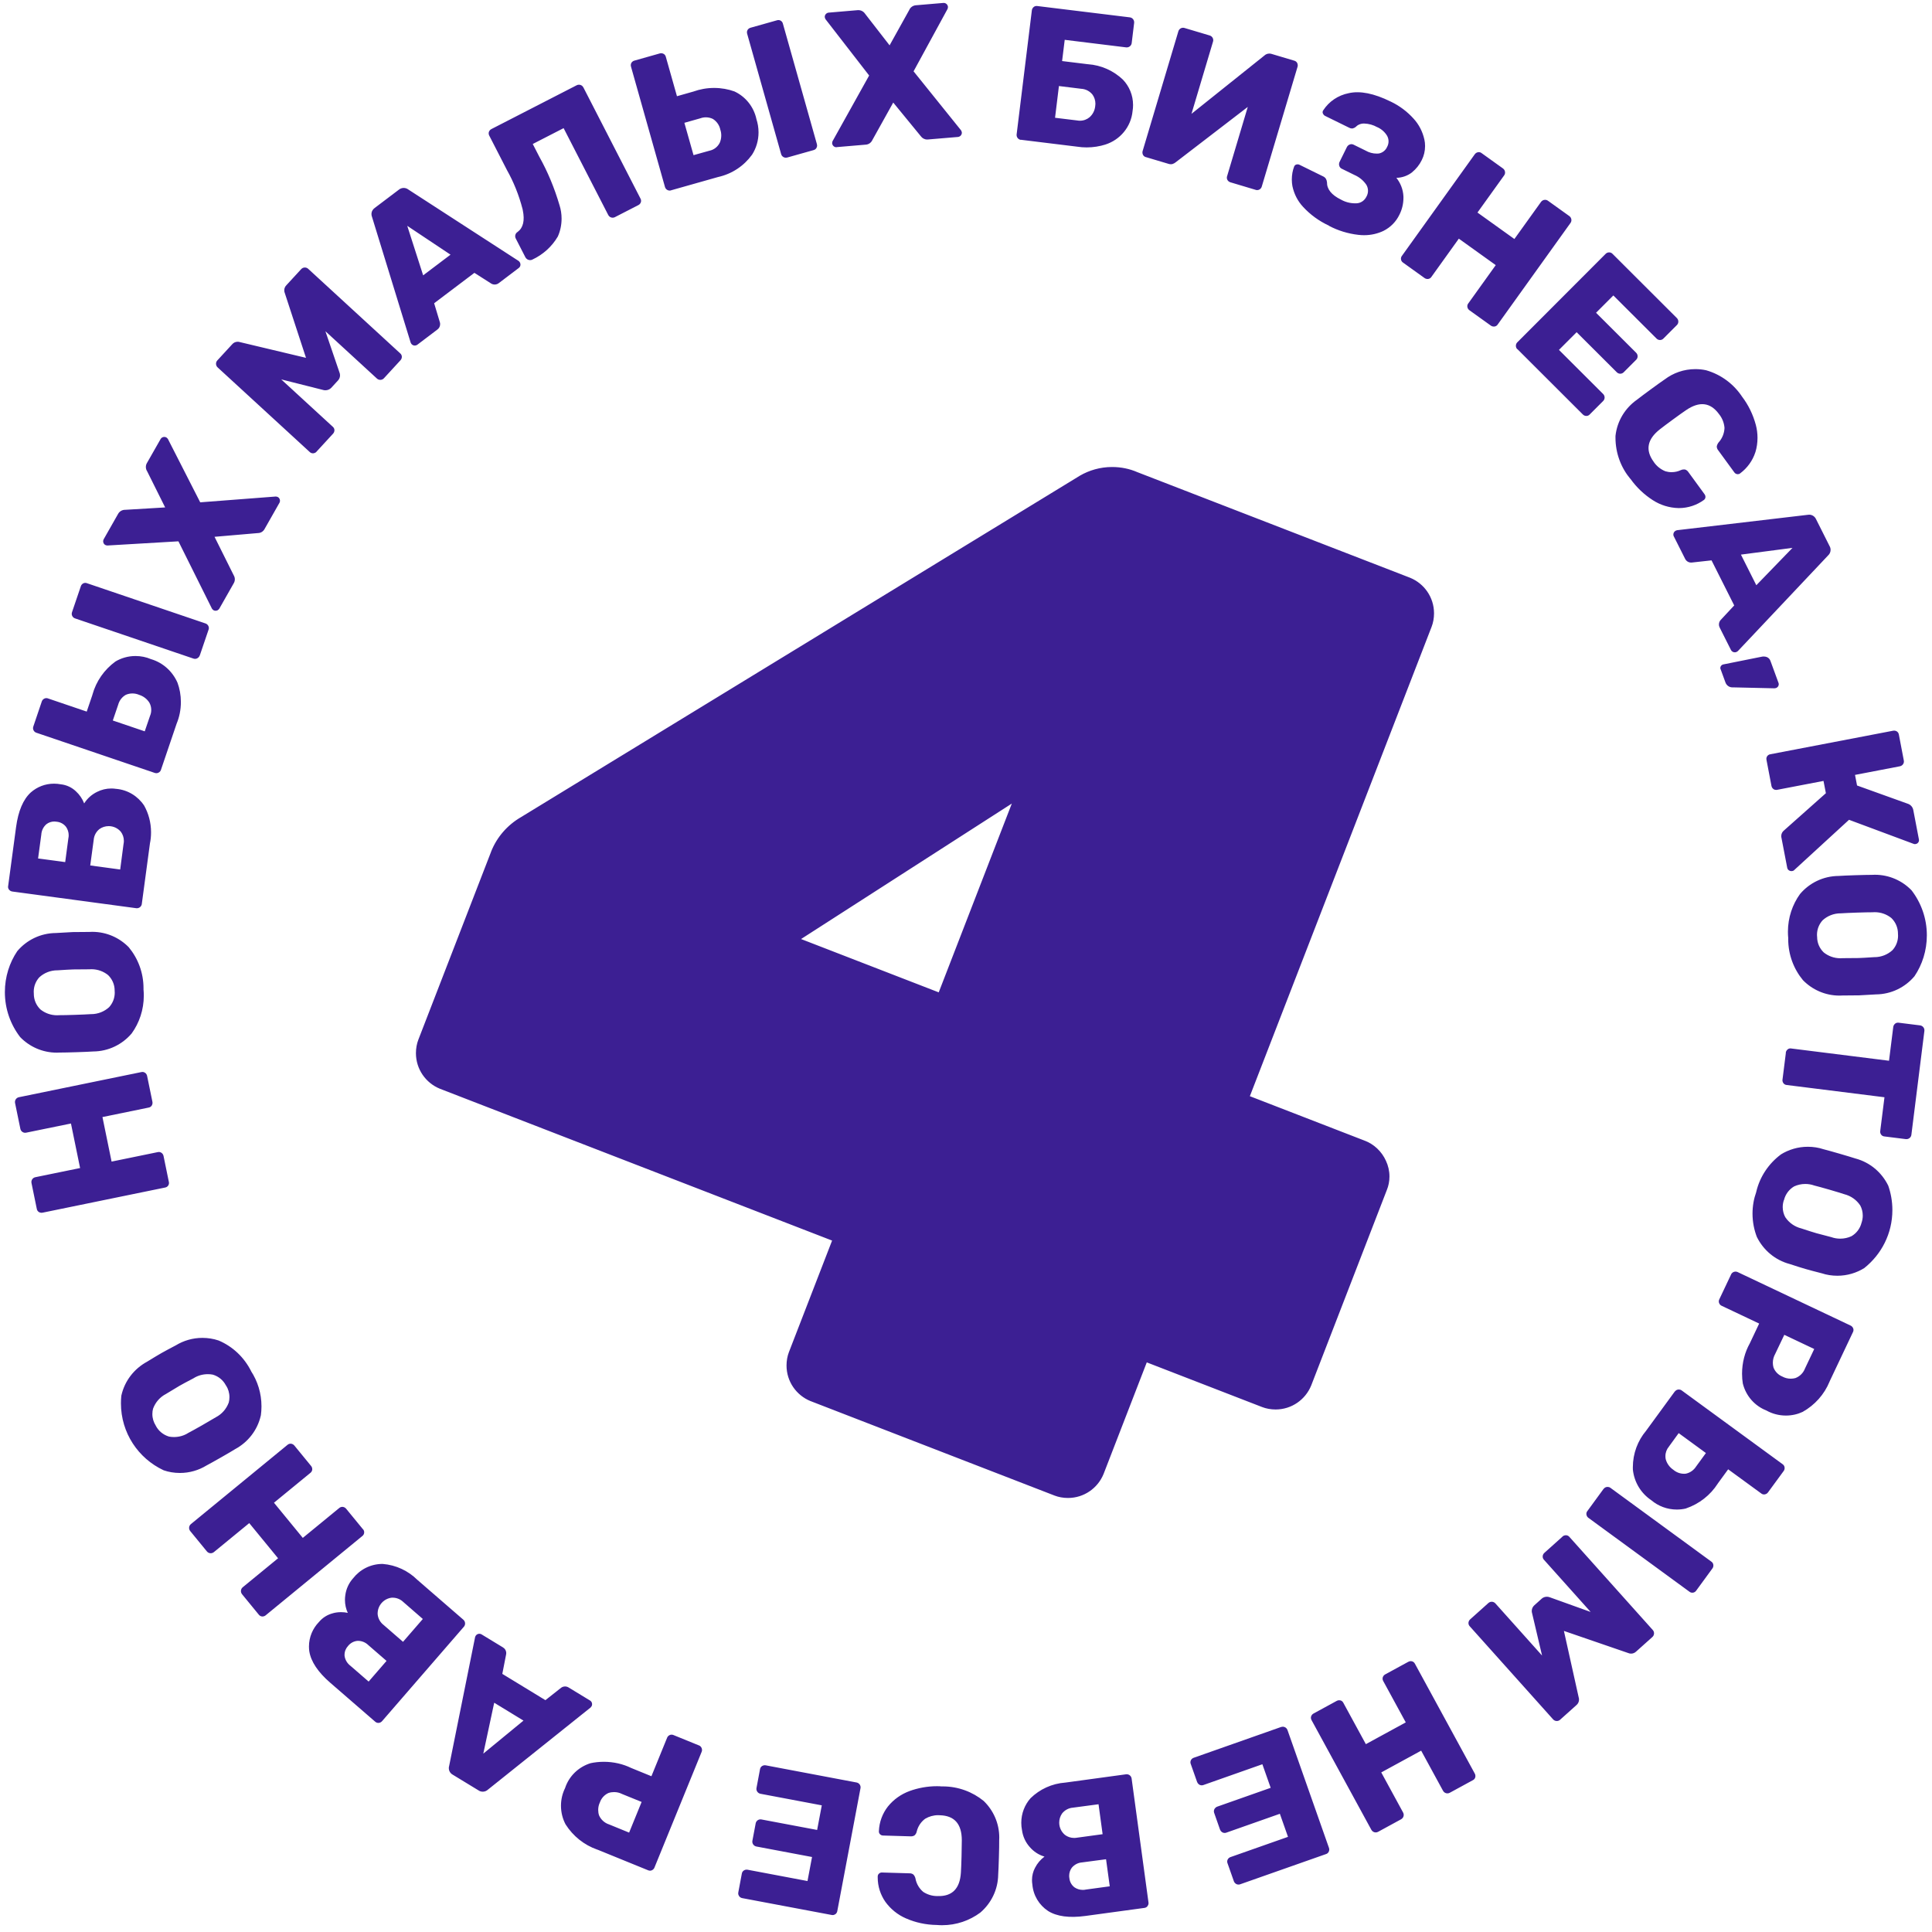 <svg version="1.1" xmlns="http://www.w3.org/2000/svg" fill="#3c1f93" viewBox="0 0 1024 1024">
<path d="M89.495 626.428l-2.806-13.696c-0.128-0.705-0.518-1.293-1.076-1.707l-0.005-0.003c-0.385-0.271-0.878-0.447-1.397-0.447-0.196 0-0.388 0.015-0.574 0.067l0.011-0.002-24.506 5.028-4.84-23.608 24.506-5.026c0.701-0.125 1.282-0.527 1.645-1.099l0.004-0.007c0.249-0.39 0.388-0.88 0.388-1.392 0-0.207-0.016-0.432-0.070-0.629l0.002 0.012-2.794-13.61c-0.128-0.705-0.518-1.293-1.076-1.707l-0.005-0.003c-0.385-0.271-0.878-0.447-1.397-0.447-0.196 0-0.388 0.015-0.574 0.067l0.011-0.002-64.893 13.318c-1.217 0.243-2.119 1.288-2.119 2.56 0 0.197 0.014 0.39 0.065 0.579l-0.002-0.011 2.794 13.608c0.244 1.217 1.289 2.119 2.562 2.119 0.196 0 0.389-0.014 0.577-0.064l-0.011 0.002 23.695-4.853 4.84 23.606-23.695 4.855c-1.217 0.243-2.119 1.288-2.119 2.56 0 0.197 0.014 0.39 0.065 0.579l-0.002-0.011 2.808 13.696c0.124 0.701 0.526 1.282 1.099 1.645l0.007 0.004c0.39 0.249 0.88 0.388 1.392 0.388 0.207 0 0.432-0.016 0.63-0.070l-0.012 0.002 64.891-13.31c1.165-0.193 2.053-1.205 2.053-2.419 0-0.204-0.017-0.427-0.072-0.621l0.002 0.011zM76.063 524.66c0.004-0.252 0.007-0.554 0.007-0.835 0-8.28-2.937-15.867-7.836-21.787l0.052 0.060c-4.913-5.050-11.787-8.205-19.405-8.205-0.567 0-1.131 0.011-1.669 0.056l0.072-0.002q-5.724-0.012-8.781 0.074-2.949 0.108-8.864 0.499c-8.204 0.058-15.527 3.756-20.439 9.557l-0.044 0.048c-4.127 6.106-6.571 13.625-6.571 21.717 0 8.984 3.039 17.262 8.131 23.875l-0.066-0.081c4.914 5.111 11.833 8.293 19.479 8.293 0.561 0 1.097-0.011 1.652-0.055l-0.071 0.002q2.949 0 8.87-0.188t8.775-0.386c8.166-0.052 15.479-3.738 20.385-9.501l0.044-0.048c4.019-5.552 6.434-12.525 6.434-20.041 0-1.077-0.054-2.148-0.139-3.186l0.006 0.132zM60.768 525.162c0.016 0.299 0.049 0.627 0.049 0.957 0 2.981-1.136 5.678-2.988 7.717l0.005-0.006c-2.5 2.289-5.861 3.69-9.546 3.69-0.067 0-0.133 0-0.199-0.001h0.007q-2.944 0.196-8.466 0.378-5.408 0.182-8.272 0.175c-0.325 0.017-0.709 0.050-1.094 0.050-3.362 0-6.435-1.158-8.861-3.114l0.018 0.014c-2.159-2.094-3.497-5.019-3.497-8.259 0-0.072 0-0.144 0.001-0.239v0.007c-0.015-0.266-0.046-0.583-0.046-0.902 0-2.947 1.136-5.656 2.987-7.66l-0.005 0.005c2.502-2.289 5.864-3.69 9.55-3.69 0.065 0 0.13 0 0.195 0.001h-0.006q5.717-0.386 8.264-0.462t8.474-0.068c0.324-0.017 0.706-0.050 1.090-0.050 3.363 0 6.438 1.157 8.865 3.113l-0.018-0.014c2.157 2.082 3.494 4.972 3.494 8.2 0 0.062 0 0.123-0.001 0.185v-0.006zM75.151 479.162l4.327-32.165c0.376-1.765 0.581-3.765 0.581-5.844 0-5.214-1.349-10.111-3.742-14.34l0.072 0.141c-3.309-4.976-8.711-8.347-14.905-8.855l-0.068-0.003c-0.719-0.118-1.579-0.183-2.425-0.183-2.692 0-5.241 0.64-7.511 1.783l0.108-0.051c-2.912 1.39-5.273 3.497-6.926 6.105l-0.048 0.066c-1-2.539-2.485-4.668-4.382-6.412l-0.009-0.008c-2.121-2.018-4.907-3.361-7.976-3.7l-0.064-0.004c-1.073-0.208-2.294-0.333-3.557-0.333-4.71 0-8.998 1.738-12.29 4.637l0.013-0.011q-6.099 5.556-7.832 18.409l-4.203 31.261c-0.014 0.123-0.044 0.257-0.044 0.393 0 0.578 0.201 1.102 0.558 1.528l-0.002-0.003c0.437 0.521 1.066 0.886 1.771 0.959l0.008 0.001 65.654 8.837c0.081 0.007 0.195 0.011 0.309 0.011 1.29 0 2.37-0.951 2.591-2.183l0.001-0.010zM34.558 456.927l-14.375-1.919 1.706-12.656c0.135-2.227 1.164-4.191 2.742-5.541l0.007-0.005c1.148-0.875 2.604-1.392 4.184-1.392 0.432 0 0.835 0.047 1.254 0.117l-0.050-0.004c2.035 0.193 3.806 1.212 4.973 2.722l0.007 0.010c0.883 1.259 1.402 2.804 1.402 4.474 0 0.559-0.059 1.087-0.174 1.602l0.006-0.056zM63.704 460.855l-15.873-2.146 1.83-13.558c0.192-2.351 1.347-4.394 3.069-5.748l0.011-0.008c1.348-0.959 3.048-1.534 4.856-1.534 2.598 0 4.907 1.157 6.451 2.995l0.007 0.008c1.008 1.336 1.6 3.011 1.6 4.845 0 0.56-0.058 1.090-0.172 1.607l0.006-0.056zM85.288 408.088l8.338-24.562c1.418-3.38 2.247-7.318 2.247-11.45 0-3.64-0.644-7.137-1.838-10.377l0.066 0.203c-2.655-6.097-7.767-10.685-14.064-12.546l-0.146-0.049c-2.371-1.019-5.152-1.604-8.068-1.604-3.937 0-7.597 1.082-10.755 2.975l0.108-0.057c-5.874 4.284-10.201 10.399-12.164 17.51l-0.057 0.236-2.988 8.792-20.581-6.993c-0.253-0.109-0.554-0.145-0.841-0.145-0.427 0-0.815 0.114-1.148 0.302l0.008-0.004c-0.619 0.329-1.073 0.886-1.276 1.537l-0.003 0.012-4.477 13.242c-0.081 0.251-0.137 0.527-0.137 0.834 0 0.39 0.081 0.767 0.252 1.095l-0.004-0.010c0.299 0.633 0.824 1.099 1.472 1.322l0.011 0.003 62.842 21.326c0.24 0.071 0.503 0.121 0.771 0.121 1.132 0 2.090-0.705 2.466-1.708l0.004-0.012zM105.857 347.508l4.7-13.82c0.108-0.252 0.144-0.529 0.144-0.839 0-0.428-0.114-0.818-0.303-1.152l0.004 0.008c-0.313-0.582-0.825-1.027-1.451-1.255l-0.012-0.003-62.842-21.328c-0.259-0.113-0.568-0.174-0.886-0.174-1.1 0-2.045 0.747-2.353 1.739l-0.003 0.011-4.698 13.822c-0.080 0.251-0.136 0.527-0.136 0.833 0 0.39 0.080 0.767 0.252 1.095l-0.004-0.010c0.299 0.633 0.825 1.097 1.472 1.32l0.011 0.003 62.842 21.328c0.241 0.071 0.504 0.122 0.773 0.122 1.132 0 2.088-0.706 2.439-1.709l0.004-0.012zM76.715 387.619l-16.923-5.738 2.86-8.408c0.625-2.278 2.097-4.127 4.060-5.218l0.050-0.014c1.013-0.441 2.179-0.696 3.428-0.696s2.415 0.255 3.488 0.71l-0.059-0.014c2.363 0.7 4.318 2.211 5.555 4.19l0.015 0.049c0.625 1.091 0.973 2.41 0.973 3.808 0 1.074-0.206 2.093-0.591 3.008l0.012-0.056zM116.196 322.676l7.71-13.572c0.338-0.584 0.563-1.29 0.563-2.051s-0.201-1.467-0.57-2.086l0.007 0.012-10.199-20.459 22.971-1.979c1.517-0.009 2.816-0.841 3.511-2.087l0.007-0.013 7.964-14.018c0.141-0.303 0.243-0.64 0.243-1.013 0-0.809-0.4-1.51-1.027-1.908l-0.006-0.003c-0.363-0.196-0.767-0.321-1.212-0.332h-0.003l-40.034 3.076-17.111-33.549c-0.242-0.368-0.529-0.647-0.898-0.875l-0.008-0.004c-0.303-0.141-0.64-0.243-1.013-0.243-0.809 0-1.511 0.4-1.909 1.027l-0.003 0.006-7.378 12.946c-0.309 0.567-0.492 1.226-0.492 1.957 0 0.838 0.252 1.638 0.688 2.288l-0.006-0.010 9.547 19.16-21.141 1.263c-0.044-0.001-0.070-0.001-0.118-0.001-1.541 0-2.913 0.829-3.639 2.082l-0.007 0.012-7.713 13.572c-0.141 0.303-0.243 0.64-0.243 1.013 0 0.809 0.4 1.511 1.027 1.909l0.006 0.003c0.338 0.196 0.767 0.32 1.212 0.33h0.003l37.643-2.216 17.765 35.676c0.242 0.368 0.529 0.647 0.898 0.875l0.008 0.004c0.303 0.141 0.64 0.243 1.012 0.243 0.809 0 1.511-0.401 1.908-1.029l0.003-0.006zM167.822 239.321l8.68-9.435c0.459-0.49 0.757-1.138 0.757-1.852 0-0.004 0-0.008 0-0.011v0.001c-0.003-0.714-0.324-1.357-0.832-1.797l-0.002-0.002-27.37-25.139 22.277 5.618c0.337 0.11 0.752 0.147 1.153 0.147 1.155 0 2.219-0.453 2.991-1.204l-0.001 0.001 3.739-4.067c0.629-0.702 1.011-1.641 1.011-2.66 0-0.569-0.121-1.097-0.326-1.593l0.006 0.016-7.436-21.792 27.372 25.141c0.453 0.395 1.069 0.643 1.721 0.643 0.748 0 1.405-0.311 1.893-0.81v-0.001l8.775-9.549c0.458-0.49 0.755-1.137 0.755-1.85 0-0.005 0-0.011 0-0.016v0.001c-0.003-0.714-0.324-1.356-0.832-1.795l-0.002-0.002-48.784-44.817c-0.46-0.445-1.095-0.711-1.793-0.711-0.771 0-1.468 0.33-1.958 0.879l-0.001 0.002-7.813 8.486c-0.703 0.696-1.143 1.657-1.143 2.728 0 0.554 0.118 1.068 0.318 1.528l-0.006-0.016 11.216 34.267-35.028-8.338c-0.367-0.124-0.768-0.192-1.203-0.192-1.166 0-2.232 0.525-2.933 1.383l-0.003 0.004-7.814 8.486c-0.444 0.46-0.709 1.094-0.709 1.792 0 0.771 0.33 1.469 0.879 1.96l0.002 0.001 48.787 44.815c0.437 0.432 1.023 0.692 1.671 0.692 0.066 0 0.131-0.002 0.196-0.005h-0.005c0.715-0.060 1.35-0.391 1.795-0.9l0.002-0.002zM221.164 182.739l10.576-8.008c0.944-0.644 1.539-1.718 1.539-2.928 0-0.333-0.054-0.681-0.134-0.973l0.004 0.016-3.043-10.118 21.334-16.118 8.905 5.678c0.521 0.326 1.16 0.52 1.851 0.52 0.876 0 1.659-0.315 2.281-0.83l-0.003 0.003 10.576-8.018c0.498-0.43 0.811-1.033 0.811-1.729 0-0.462-0.138-0.904-0.387-1.274l0.003 0.005c-0.186-0.257-0.39-0.491-0.635-0.681l-0.004-0.003-58.408-37.826c-0.681-0.522-1.528-0.841-2.468-0.841-0.975 0-1.897 0.367-2.595 0.954l0.004-0.003-12.716 9.617c-1.075 0.717-1.771 1.927-1.771 3.31 0 0.529 0.115 1.066 0.308 1.527l-0.006-0.017 20.459 66.541c0.125 0.309 0.272 0.569 0.465 0.81l-0.003-0.003c0.43 0.498 1.034 0.811 1.73 0.811 0.463 0 0.904-0.138 1.275-0.387l-0.005 0.003zM215.851 119.698l22.935 15.287-14.505 10.954zM325.876 115.113l12.431-6.382c0.631-0.311 1.1-0.833 1.343-1.476l0.004-0.012c0.081-0.247 0.138-0.519 0.138-0.821 0-0.435-0.118-0.83-0.313-1.166l0.004 0.008-30.266-58.913c-0.44-0.877-1.328-1.459-2.349-1.459-0.449 0-0.88 0.119-1.255 0.316l0.009-0.004-45.131 23.185c-0.631 0.311-1.099 0.832-1.343 1.474l-0.004 0.012c-0.081 0.247-0.137 0.518-0.137 0.82 0 0.435 0.118 0.83 0.312 1.191l-0.004-0.008 9.423 18.339c3.438 6.098 6.302 13.131 8.222 20.567l0.133 0.624q1.675 8.206-2.692 11.478c-0.819 0.456-1.349 1.328-1.349 2.303 0 0.445 0.116 0.874 0.309 1.224l-0.004-0.009 5.173 10.071c0.5 0.835 1.396 1.397 2.422 1.397 0.427 0 0.817-0.081 1.159-0.254l-0.011 0.005c5.749-2.671 10.398-6.922 13.504-12.171l0.072-0.136c1.258-2.789 1.976-6.038 1.976-9.44 0-2.476-0.381-4.849-1.085-7.085l0.052 0.176c-2.81-9.564-6.318-17.874-10.641-25.651l0.323 0.638-3.929-7.632 16.356-8.4 23.697 46.112c0.449 0.822 1.319 1.355 2.293 1.355 0.426 0 0.814-0.108 1.152-0.264l-0.010 0.004zM355.563 100.903l24.956-7.059c7.495-1.658 13.767-5.918 18.019-11.765l0.061-0.078c2.162-3.365 3.442-7.457 3.442-11.856 0-2.492-0.426-4.9-1.165-7.136l0.052 0.146c-1.412-6.559-5.745-11.892-11.54-14.633l-0.127-0.058c-3.198-1.165-6.896-1.852-10.765-1.852s-7.567 0.687-11 1.921l0.235-0.068-8.93 2.532-5.916-20.932c-0.179-0.691-0.627-1.254-1.217-1.545l-0.008-0.004c-0.364-0.187-0.77-0.303-1.216-0.303-0.273 0-0.563 0.051-0.819 0.126l0.012-0.003-13.455 3.807c-0.648 0.188-1.196 0.617-1.523 1.156l-0.004 0.008c-0.209 0.366-0.338 0.78-0.338 1.26 0 0.258 0.049 0.509 0.12 0.751l-0.003-0.011 18.029 63.857c0.332 1.078 1.332 1.844 2.492 1.844 0.24 0 0.452-0.019 0.681-0.078l-0.012 0.003zM417.171 83.514l14.057-3.959c0.69-0.18 1.254-0.63 1.543-1.219l0.004-0.009c0.192-0.337 0.311-0.764 0.311-1.207 0-0.256-0.047-0.505-0.116-0.746l0.003 0.011-18.027-63.857c-0.26-1.087-1.222-1.895-2.372-1.895-0.267 0-0.528 0.052-0.777 0.128l0.011-0.003-14.057 3.959c-0.648 0.186-1.197 0.617-1.523 1.156l-0.004 0.008c-0.209 0.366-0.338 0.78-0.338 1.259 0 0.257 0.049 0.509 0.12 0.75l-0.003-0.011 18.029 63.857c0.331 1.079 1.332 1.846 2.493 1.846 0.24 0 0.452-0.019 0.681-0.078l-0.012 0.003zM367.586 82.235l-4.853-17.14 8.542-2.416c0.839-0.313 1.831-0.496 2.849-0.496 1.39 0 2.685 0.327 3.836 0.909l-0.054-0.014c1.968 1.271 3.374 3.253 3.871 5.59l0.006 0.060c0.315 0.908 0.499 1.973 0.499 3.066 0 1.41-0.306 2.752-0.834 3.965l0.016-0.063c-1.069 2.103-2.988 3.637-5.292 4.151l-0.056 0.006zM443.367 77.984l15.555-1.321c1.511-0.118 2.755-1.023 3.375-2.303l0.007-0.016 11.13-19.991 14.602 17.825c0.752 1.071 1.969 1.764 3.358 1.764 0.132 0 0.264-0.004 0.394-0.012l-0.011 0.001 16.063-1.349c1.102-0.175 1.963-1.102 1.963-2.248 0-0.012 0-0.048 0-0.060v0.002c-0.051-0.447-0.19-0.845-0.426-1.208l0.004 0.007-25.166-31.269 18.013-33.062c0.131-0.312 0.203-0.655 0.203-1.034 0-0.069-0.002-0.138-0.005-0.206v0.006c-0.173-1.101-1.1-1.963-2.245-1.963-0.014 0-0.050 0-0.064 0.001h0.002l-14.845 1.259c-1.528 0.184-2.794 1.158-3.367 2.502l-0.007 0.017-10.397 18.708-12.988-16.735c-0.767-1.162-2.085-1.925-3.562-1.925-0.111 0-0.197 0.002-0.307 0.007h0.009l-15.553 1.321c-1.102 0.175-1.963 1.102-1.963 2.248 0 0.012 0 0.048 0 0.060v-0.002c0.051 0.447 0.19 0.845 0.426 1.208l-0.004-0.007 23.107 29.81-19.405 34.826c-0.131 0.311-0.203 0.654-0.203 1.032 0 0.069 0.002 0.137 0.005 0.205v-0.006c0.173 1.101 1.1 1.963 2.245 1.963 0.014 0 0.050 0 0.064-0.001h-0.002zM541.022 74.072l30.102 3.691c1.458 0.238 3.127 0.367 4.838 0.367 3.5 0 6.873-0.557 10.043-1.548l-0.241 0.064c7.903-2.482 13.694-9.369 14.517-17.716l0.004-0.078c0.177-0.961 0.262-2.085 0.262-3.2 0-5.226-2.055-9.983-5.42-13.48l0.004 0.004c-4.898-4.644-11.384-7.649-18.543-8.145l-0.082-0.003-13.572-1.663 1.387-11.255 32.528 3.997c0.115 0.010 0.24 0.016 0.367 0.016 1.343 0 2.465-1.018 2.604-2.312l0.001-0.008 1.293-10.636c0.010-0.114 0.015-0.238 0.015-0.363 0-1.343-1.017-2.466-2.312-2.606l-0.008-0.001-49.044-6.004c-0.118-0.012-0.248-0.019-0.379-0.019-0.584 0-1.137 0.206-1.542 0.57l0.002-0.002c-0.517 0.441-0.878 1.073-0.945 1.78l-0.001 0.007-8.072 65.763c-0.005 0.072-0.008 0.175-0.008 0.255 0 1.32 0.96 2.404 2.223 2.595l0.009 0.001zM559.198 62.419l2.053-16.816 11.856 1.459c2.416 0.138 4.526 1.322 5.928 3.070l0.008 0.011c0.968 1.343 1.548 3.041 1.548 4.849 0 0.452-0.046 0.898-0.114 1.337l0.004-0.054c-0.236 2.349-1.332 4.395-2.98 5.852l-0.006 0.005c-1.356 1.147-3.137 1.846-5.090 1.846-0.499 0-0.968-0.052-1.451-0.13l0.054 0.005zM607.282 83.252l12.031 3.582c0.377 0.135 0.813 0.209 1.262 0.209 0.318 0 0.631-0.049 0.911-0.12l-0.016 0.004c0.656-0.207 1.255-0.555 1.731-0.963l-0.004 0.004 38.148-29.297-10.972 36.762c-0.073 0.237-0.125 0.496-0.125 0.762 0 0.448 0.125 0.879 0.331 1.224l-0.004-0.007c0.364 0.587 0.907 1.029 1.587 1.217l0.012 0.003 13.389 4.005c0.237 0.073 0.497 0.125 0.763 0.125 0.448 0 0.878-0.125 1.223-0.331l-0.007 0.004c0.573-0.325 1.007-0.847 1.198-1.48l0.003-0.012 18.962-63.481c0.077-0.251 0.13-0.525 0.13-0.83 0-0.437-0.111-0.835-0.273-1.204l0.004 0.010c-0.313-0.624-0.872-1.077-1.526-1.26l-0.011-0.002-12.031-3.584c-0.37-0.125-0.775-0.193-1.213-0.193-1.028 0-1.974 0.396-2.671 1.069l0.001-0.001-38.606 30.873 11.41-38.252c0.072-0.242 0.124-0.507 0.124-0.779 0-1.198-0.808-2.184-1.894-2.501l-0.012-0.003-13.304-3.963c-0.242-0.072-0.507-0.124-0.779-0.124-1.198 0-2.184 0.808-2.501 1.894l-0.003 0.012-18.914 63.372c-0.077 0.25-0.131 0.525-0.131 0.83 0 0.436 0.112 0.834 0.274 1.202l-0.004-0.010c0.313 0.625 0.872 1.078 1.526 1.262l0.011 0.002zM704.447 119.725c4.592 2.43 9.95 4.134 15.651 4.769l0.199 0.012c0.826 0.11 1.782 0.147 2.746 0.147 3.712 0 7.251-0.839 10.387-2.356l-0.138 0.063c3.712-1.866 6.642-4.856 8.41-8.527l0.054-0.117c1.328-2.608 2.099-5.677 2.099-8.93 0-0.256-0.003-0.512-0.009-0.766l0.001 0.046c-0.196-3.752-1.586-7.138-3.773-9.854l0.016 0.044c3.138-0.060 6.038-1.143 8.342-2.929l-0.044 0.015c2.177-1.775 3.948-3.961 5.173-6.481l0.055-0.118c1.075-2.148 1.705-4.656 1.705-7.326 0-1.202-0.127-2.363-0.372-3.496l0.012 0.116c-0.943-4.326-2.931-8.085-5.714-11.131l0.011 0.012c-3.384-3.764-7.464-6.829-12.049-9.029l-0.24-0.109q-13.106-6.439-22.112-4.399c-5.722 1.128-10.501 4.458-13.498 9.058l-0.054 0.074c-0.184 0.259-0.299 0.58-0.299 0.94 0 0.258 0.061 0.506 0.175 0.715l-0.003-0.006c0.239 0.568 0.645 1.016 1.166 1.275l0.009 0.004 12.733 6.256c0.444 0.256 0.967 0.398 1.536 0.398 0.067 0 0.135-0.001 0.201-0.004h-0.006c0.621-0.115 1.151-0.363 1.605-0.702l-0.006 0.004c1.128-1.195 2.691-1.921 4.457-1.921 0.065 0 0.129 0.001 0.194 0.002h-0.006c2.491 0.080 4.822 0.765 6.833 1.899l-0.073-0.048c2.309 0.975 4.196 2.656 5.418 4.724l0.019 0.057c0.443 0.82 0.701 1.785 0.701 2.812s-0.258 1.992-0.711 2.856l0.010-0.044c-0.772 1.901-2.465 3.267-4.475 3.63l-0.046 0.003c-0.311 0.018-0.655 0.052-1.023 0.052-2.112 0-4.093-0.565-5.81-1.536l0.060 0.019-6.605-3.246c-0.31-0.143-0.655-0.246-1.035-0.246-0.326 0-0.643 0.066-0.941 0.19l0.010-0.004c-0.691 0.254-1.223 0.757-1.535 1.393l-0.005 0.010-3.838 7.779c-0.189 0.369-0.305 0.78-0.305 1.254 0 0.306 0.054 0.582 0.133 0.846l-0.004-0.012c0.184 0.683 0.633 1.215 1.221 1.521l0.009 0.004 6.767 3.326c2.624 1.131 4.786 2.924 6.316 5.173l0.044 0.055c0.529 0.902 0.872 1.991 0.872 3.175 0 1.133-0.304 2.175-0.819 3.103l0.010-0.044c-0.942 2.025-2.872 3.432-5.16 3.581l-0.013 0.001c-0.242 0.008-0.51 0.013-0.78 0.013-2.79 0-5.401-0.72-7.649-2.024l0.072 0.049q-7.512-3.693-7.401-9.225c-0.069-0.687-0.27-1.288-0.585-1.845l0.008 0.015c-0.382-0.565-0.899-1.007-1.52-1.273l-0.015-0.006-12.464-6.124c-0.299-0.138-0.631-0.238-0.975-0.238-0.202 0-0.401 0.018-0.592 0.075l0.010-0.002c-0.528 0.122-0.967 0.465-1.204 0.953l-0.003 0.007-0.080 0.186c-0.771 2.026-1.219 4.347-1.219 6.804 0 1.266 0.123 2.492 0.338 3.692l-0.012-0.124c0.905 4.272 2.884 8.004 5.659 10.97l-0.009-0.010c3.809 4.132 8.386 7.47 13.496 9.856l0.26 0.116zM743.646 139.185l11.354 8.15c0.443 0.331 1.007 0.529 1.602 0.529 0.123 0 0.245-0.005 0.365-0.015l-0.009 0.001c0.706-0.082 1.321-0.493 1.675-1.032l0.003-0.005 14.575-20.321 19.568 14.026-14.575 20.321c-0.313 0.394-0.501 0.903-0.501 1.463 0 0.177 0.011 0.328 0.055 0.499l-0.002-0.010c0.138 0.702 0.559 1.286 1.1 1.667l0.006 0.004 11.278 8.088c0.443 0.331 1.009 0.529 1.604 0.529 0.123 0 0.245-0.005 0.365-0.015l-0.009 0.001c0.706-0.083 1.32-0.493 1.675-1.032l0.003-0.005 38.594-53.827c0.32-0.435 0.512-0.964 0.512-1.545 0-0.888-0.443-1.665-1.127-2.151l-0.005-0.004-11.278-8.088c-0.435-0.32-0.965-0.512-1.546-0.512-0.888 0-1.664 0.442-2.15 1.102l-0.004 0.005-14.117 19.667-19.568-14.026 14.117-19.665c0.32-0.435 0.512-0.965 0.512-1.547 0-0.888-0.442-1.665-1.102-2.151l-0.005-0.004-11.354-8.148c-0.394-0.313-0.903-0.501-1.463-0.501-0.177 0-0.328 0.011-0.499 0.055l0.010-0.002c-0.702 0.138-1.286 0.559-1.667 1.1l-0.004 0.006-38.594 53.817c-0.322 0.401-0.516 0.944-0.516 1.516 0 0.845 0.44 1.601 1.094 2.042l0.006 0.004zM804.208 184.999l34.686 34.63c0.459 0.497 1.102 0.811 1.84 0.827h0.003c0.018 0.001 0.061 0.001 0.082 0.001 0.693 0 1.32-0.302 1.736-0.762l0.001-0.001 7.137-7.145c0.497-0.465 0.783-1.142 0.783-1.865s-0.309-1.4-0.783-1.865v0l-23.414-23.367 9.369-9.38 21.25 21.2c0.465 0.497 1.143 0.808 1.866 0.808s1.401-0.31 1.866-0.808v0l6.561-6.569c0.497-0.465 0.783-1.143 0.783-1.866s-0.309-1.401-0.783-1.866v0l-21.25-21.202 9.161-9.171 22.841 22.789c0.458 0.498 1.102 0.813 1.84 0.829h0.003c0.016 0.001 0.058 0.001 0.076 0.001 0.695 0 1.324-0.302 1.765-0.761l0.001-0.001 7.137-7.145c0.497-0.465 0.783-1.142 0.783-1.865s-0.309-1.4-0.783-1.865v0l-34.112-34.049c-0.441-0.459-1.068-0.76-1.739-0.76-0.044 0-0.064 0-0.108 0.001h0.003c-0.717 0.016-1.385 0.331-1.842 0.829l-0.001 0.001-46.806 46.878c-0.447 0.46-0.714 1.097-0.714 1.797s0.268 1.337 0.715 1.798l-0.001-0.001zM864.12 253.737c3.247 4.569 7.243 8.353 11.831 11.315l0.178 0.111c3.87 2.496 8.551 4.023 13.617 4.135h0.017c0.010 0 0.045 0 0.058 0 4.973 0 9.569-1.601 13.313-4.329l-0.064 0.052c0.459-0.325 0.776-0.837 0.837-1.42v-0.005c0.007-0.075 0.010-0.181 0.010-0.265 0-0.511-0.178-0.973-0.455-1.352l0.003 0.003-8.544-11.709c-0.396-0.637-1.003-1.133-1.704-1.394l-0.015-0.005c-0.2-0.048-0.443-0.062-0.689-0.062-0.618 0-1.192 0.136-1.703 0.388l0.014-0.006c-1.418 0.683-3.109 1.071-4.858 1.071-1.164 0-2.302-0.18-3.376-0.501l0.076 0.014c-2.562-1.036-4.693-2.787-6.168-4.969l-0.019-0.053q-6.807-9.312 3.33-17.241 2.342-1.834 6.945-5.208t6.893-4.911q10.626-7.259 17.435 2.051c1.648 2.027 2.723 4.574 2.934 7.342l0.002 0.053c-0.122 2.94-1.271 5.603-3.106 7.639l0.006-0.007c-0.503 0.591-0.843 1.339-1.002 2.157l-0.003 0.018c0.012 0.772 0.313 1.476 0.776 2.031l-0.002-0.003 8.544 11.707c0.328 0.462 0.831 0.813 1.408 0.906l0.009 0.001c0.126 0.018 0.264 0.051 0.427 0.051 0.453 0 0.884-0.144 1.214-0.426l-0.003 0.002c3.77-2.811 6.619-6.698 8.084-11.21l0.052-0.147c0.695-2.239 1.088-4.831 1.088-7.505 0-2.407-0.32-4.719-0.911-6.935l0.050 0.187c-1.519-5.686-4.002-10.682-7.279-15.010l0.072 0.113c-4.469-6.81-11.158-11.844-19.032-14.124l-0.245-0.061c-1.668-0.375-3.611-0.58-5.585-0.58-6.12 0-11.774 2.043-16.295 5.486l0.065-0.054q-2.367 1.599-7.469 5.34-5.028 3.681-7.193 5.393c-6.29 4.393-10.57 11.269-11.445 19.171l-0.007 0.123c-0.004 0.245-0.006 0.518-0.006 0.814 0 8.331 2.949 15.968 7.889 21.907l-0.052-0.060zM887.115 284.21l5.969 11.856c0.565 1.259 1.79 2.104 3.235 2.104 0.121 0 0.241-0.004 0.338-0.011l10.493-1.154 12.019 23.889-7.197 7.721c-0.566 0.629-0.901 1.459-0.901 2.364 0 0.639 0.177 1.254 0.459 1.768l-0.006-0.011 5.969 11.856c0.394 0.695 1.141 1.148 1.978 1.148 0.324 0 0.637-0.067 0.909-0.192l-0.009 0.004c0.305-0.134 0.56-0.31 0.774-0.507l-0.002 0.002 47.765-50.631c0.827-0.745 1.342-1.793 1.342-2.987 0-0.72-0.195-1.413-0.554-2.020l0.007 0.012-7.145-14.218c-0.631-1.418-2.032-2.411-3.648-2.411-0.303 0-0.578 0.044-0.846 0.082l0.017-0.003-69.145 8.14c-0.324 0.067-0.623 0.184-0.885 0.325l0.010-0.005c-0.695 0.392-1.149 1.138-1.149 1.976 0 0.325 0.068 0.639 0.194 0.911l-0.004-0.009zM950.060 290.381l-19.174 19.806-8.156-16.234zM911.974 354.735l2.558 6.999c0.562 1.52 1.981 2.591 3.674 2.591 0.118 0 0.235-0.003 0.328-0.009l-0.009 0.001 21.792 0.499c0.010 0 0.046 0 0.058 0 0.383 0 0.755-0.068 1.086-0.197l-0.013 0.004c0.776-0.316 1.33-1.073 1.33-1.957 0-0.246-0.049-0.462-0.12-0.691l0.003 0.009-4.253-11.596c-0.302-0.966-1.004-1.732-1.905-2.11l-0.014-0.005c-0.506-0.194-1.085-0.312-1.705-0.312-0.373 0-0.717 0.049-1.075 0.122l-20.319 4.075c-0.572 0.124-1.034 0.464-1.328 0.953l-0.003 0.006c-0.145 0.261-0.25 0.578-0.25 0.91 0 0.249 0.054 0.491 0.133 0.697l-0.003-0.008zM950.935 461.185l29.084-26.678 34.048 12.687c0.254 0.132 0.561 0.206 0.88 0.206 0.139 0 0.299-0.010 0.43-0.053l-0.008 0.002c1.005-0.177 1.737-1.024 1.737-2.052 0-0.147-0.011-0.315-0.056-0.456l0.002 0.009-2.938-15.341c-0.241-1.581-1.282-2.86-2.694-3.423l-0.019-0.006-27.128-9.755-1.079-5.61 23.757-4.568c1.226-0.235 2.162-1.285 2.162-2.566 0-0.189-0.013-0.375-0.060-0.557l0.002 0.011-2.626-13.742c-0.12-0.702-0.518-1.286-1.087-1.653l-0.006-0.004c-0.394-0.256-0.89-0.399-1.409-0.399-0.199 0-0.395 0.015-0.585 0.065l-65.034 12.468c-1.197 0.182-2.096 1.198-2.096 2.418 0 0.198 0.016 0.391 0.068 0.58l-0.002-0.011 2.626 13.742c0.122 0.707 0.507 1.322 1.063 1.715l0.005 0.003c0.388 0.301 0.887 0.459 1.413 0.459 0.189 0 0.375-0.014 0.556-0.063l-0.010 0.002 24.566-4.713 1.259 6.508-22.209 19.746c-0.886 0.7-1.451 1.776-1.451 2.981 0 0.324 0.049 0.641 0.122 0.95l-0.004-0.017 3.046 15.844c0.119 0.617 0.459 1.1 0.954 1.416l0.005 0.003c0.365 0.244 0.782 0.381 1.266 0.381 0.186 0 0.369-0.014 0.524-0.063l-0.010 0.002c0.401-0.059 0.768-0.246 1.036-0.512v0zM947.795 496.923c-0.004 0.252-0.007 0.555-0.007 0.835 0 8.279 2.939 15.867 7.839 21.784l-0.052-0.059c4.913 5.047 11.785 8.202 19.402 8.202 0.569 0 1.135-0.011 1.675-0.056l-0.072 0.002q5.722 0 8.781-0.076 2.949-0.108 8.864-0.501c8.205-0.063 15.527-3.765 20.436-9.569l0.044-0.048c4.124-6.105 6.565-13.62 6.565-21.708 0-8.987-3.041-17.269-8.138-23.883l0.066 0.081c-4.914-5.107-11.83-8.287-19.474-8.287-0.563 0-1.101 0.011-1.659 0.055l0.071-0.002q-2.949 0-8.868 0.19t-8.777 0.388c-8.166 0.057-15.476 3.743-20.383 9.505l-0.044 0.048c-4.014 5.552-6.426 12.499-6.426 20.013 0 1.079 0.055 2.151 0.139 3.191l-0.006-0.132zM963.090 496.443c-0.017-0.3-0.049-0.63-0.049-0.963 0-2.979 1.135-5.674 2.984-7.713l-0.005 0.006c2.501-2.29 5.862-3.692 9.548-3.692 0.066 0 0.131 0 0.197 0.001h-0.006q2.944-0.198 8.466-0.382 5.408-0.18 8.27-0.175c0.329-0.018 0.716-0.051 1.129-0.051 3.362 0 6.435 1.157 8.861 3.113l-0.018-0.014c2.16 2.095 3.499 5.021 3.499 8.262 0 0.070 0 0.141-0.001 0.235v-0.007c0.015 0.267 0.047 0.585 0.047 0.906 0 2.946-1.136 5.655-2.985 7.658l0.005-0.005c-2.503 2.29-5.867 3.692-9.555 3.692-0.063 0-0.125 0-0.187-0.001h0.006q-5.717 0.386-8.266 0.464t-8.472 0.070c-0.328 0.018-0.714 0.051-1.102 0.051-3.362 0-6.436-1.157-8.863-3.112l0.018 0.014c-2.158-2.082-3.496-4.971-3.496-8.199 0-0.061 0-0.123 0.001-0.184v0.006zM946.544 558.049l-1.77 14.076c-0.013 0.124-0.044 0.259-0.044 0.396 0 0.581 0.19 1.134 0.51 1.575l-0.003-0.005c0.392 0.559 1.016 0.911 1.719 0.975h0.006l51.846 6.501-2.239 17.827c-0.012 0.123-0.044 0.258-0.044 0.395 0 0.581 0.19 1.134 0.51 1.576l-0.003-0.005c0.393 0.558 1.016 0.91 1.719 0.975h0.006l11.34 1.415c0.115 0.010 0.242 0.016 0.369 0.016 1.342 0 2.464-1.016 2.603-2.309l0.001-0.008 6.889-55.003c0.011-0.117 0.017-0.244 0.017-0.373 0-1.34-1.015-2.437-2.308-2.6l-11.348-1.416c-0.119-0.012-0.249-0.019-0.381-0.019-0.584 0-1.135 0.205-1.54 0.568l0.002-0.002c-0.517 0.441-0.878 1.071-0.947 1.778l-0.001 0.007-2.239 17.827-51.848-6.499c-0.12-0.013-0.252-0.044-0.385-0.044-0.582 0-1.133 0.204-1.536 0.567l0.002-0.002c-0.521 0.44-0.886 1.070-0.959 1.777l-0.001 0.008zM930.828 631.85c-1.226 3.385-1.959 7.311-1.959 11.39 0 4.504 0.876 8.786 2.434 12.724l-0.075-0.239c3.494 7 9.729 12.179 17.253 14.207l0.19 0.051q5.426 1.785 8.386 2.629 2.852 0.827 8.59 2.284c2.438 0.814 5.273 1.273 8.2 1.273 5.28 0 10.197-1.519 14.372-4.134l-0.118 0.065c9.108-7.243 14.899-18.295 14.899-30.741 0-4.653-0.818-9.116-2.3-13.257l0.078 0.266c-3.455-7.057-9.723-12.287-17.266-14.322l-0.19-0.051q-2.812-0.911-8.489-2.558t-8.462-2.352c-2.438-0.815-5.272-1.274-8.2-1.274-5.24 0-10.142 1.511-14.308 4.089l0.118-0.065c-6.5 4.827-11.204 11.762-13.105 19.756l-0.053 0.241zM945.535 636.115c0.762-3.169 2.745-5.749 5.418-7.314l0.058-0.019c1.714-0.78 3.705-1.258 5.811-1.258 1.645 0 3.202 0.269 4.666 0.78l-0.11-0.019q2.878 0.716 8.16 2.239 5.208 1.517 7.906 2.408c3.574 0.886 6.555 3.039 8.482 5.925l0.044 0.056c0.836 1.546 1.335 3.419 1.335 5.364 0 1.343-0.24 2.628-0.65 3.832l0.016-0.074c-0.764 3.123-2.741 5.681-5.401 7.207l-0.058 0.019c-1.714 0.779-3.706 1.256-5.812 1.256-1.644 0-3.201-0.269-4.665-0.778l0.11 0.019q-5.546-1.401-8.018-2.105t-8.082-2.558c-3.574-0.887-6.554-3.040-8.482-5.926l-0.044-0.056c-0.839-1.541-1.34-3.386-1.34-5.351 0-1.325 0.236-2.594 0.638-3.76l-0.016 0.074zM917.555 675.394l-6.297 13.292c-0.176 0.318-0.262 0.697-0.262 1.091 0 0.32 0.064 0.631 0.183 0.902l-0.004-0.010c0.245 0.632 0.703 1.133 1.286 1.403l0.010 0.004 19.927 9.433-4.977 10.512c-2.594 4.646-4.094 10.188-4.094 16.095 0 1.84 0.14 3.635 0.436 5.401l-0.016-0.192c1.645 6.572 6.294 11.8 12.361 14.218l0.135 0.054c2.98 1.673 6.54 2.675 10.317 2.675 3.23 0 6.26-0.711 8.996-1.99l-0.129 0.058c6.484-3.642 11.476-9.252 14.272-16.031l0.074-0.207 12.359-26.107c0.177-0.319 0.263-0.699 0.263-1.094 0-0.32-0.063-0.63-0.182-0.901l0.004 0.010c-0.261-0.647-0.762-1.158-1.39-1.452l-0.011-0.004-59.864-28.35c-0.315-0.137-0.686-0.236-1.070-0.236-1.017 0-1.901 0.577-2.338 1.417l-0.004 0.009zM945.717 707.485l15.863 7.517-4.898 10.325c-0.901 2.364-2.747 4.201-5.079 5.078l-0.061 0.013c-0.712 0.196-1.537 0.315-2.403 0.315-1.593 0-3.103-0.394-4.4-1.098l0.055 0.016c-2.244-0.891-3.998-2.669-4.822-4.892l-0.012-0.060c-0.195-0.712-0.314-1.539-0.314-2.405 0-1.65 0.432-3.191 1.161-4.534l-0.016 0.054zM887.695 737.483l-15.297 20.936c-4.331 5.173-6.954 11.913-6.954 19.276 0 0.432 0.006 0.839 0.017 1.268l-0.001-0.061c0.7 6.811 4.39 12.626 9.725 16.222l0.074 0.055c3.623 3.057 8.339 4.911 13.493 4.911 1.704 0 3.331-0.197 4.915-0.578l-0.137 0.019c7.14-2.43 12.996-7.084 16.884-13.129l0.072-0.127 5.476-7.51 17.561 12.815c0.394 0.317 0.906 0.508 1.47 0.508 0.147 0 0.317-0.010 0.459-0.052l-0.010 0.002c0.704-0.134 1.29-0.528 1.675-1.090l0.004-0.006 8.262-11.282c0.315-0.427 0.505-0.946 0.505-1.517 0-0.125-0.006-0.249-0.017-0.371l0.001 0.009c-0.078-0.706-0.461-1.323-1.020-1.705l-0.005-0.003-53.555-39.149c-0.427-0.302-0.941-0.46-1.482-0.46-0.837 0-1.591 0.392-2.057 1.017l-0.003 0.004zM849.924 789.137l-8.608 11.783c-0.318 0.395-0.51 0.908-0.51 1.472 0 0.147 0.010 0.315 0.052 0.456l-0.002-0.010c0.124 0.684 0.499 1.256 1.015 1.637l0.005 0.003 53.571 39.167c0.426 0.328 0.95 0.526 1.528 0.526 0.839 0 1.592-0.435 2.034-1.081l0.004-0.006 8.61-11.783c0.314-0.427 0.503-0.947 0.503-1.518 0-0.125-0.006-0.249-0.017-0.371l0.001 0.009c-0.077-0.707-0.46-1.324-1.020-1.705l-0.005-0.003-53.557-39.161c-0.427-0.303-0.942-0.461-1.484-0.461-0.836 0-1.59 0.392-2.056 1.017l-0.003 0.004zM889.735 759.585l14.437 10.554-5.234 7.178c-1.222 1.913-3.168 3.296-5.418 3.759l-0.058 0.006c-0.252 0.016-0.529 0.048-0.833 0.048-2.172 0-4.158-0.781-5.713-2.102l0.008 0.006c-1.974-1.33-3.428-3.306-4.057-5.613l-0.010-0.067c-0.111-0.463-0.147-1.016-0.147-1.579 0-1.909 0.689-3.648 1.828-5.022l-0.006 0.008zM828.169 814.423l-9.571 8.585c-0.515 0.443-0.874 1.075-0.938 1.782v0.007c-0.005 0.068-0.007 0.143-0.007 0.242 0 0.637 0.251 1.213 0.648 1.649l-0.001-0.001 24.78 27.685-21.631-7.768c-0.455-0.186-1.003-0.3-1.544-0.3-1.016 0-1.957 0.338-2.681 0.943l0.006-0.004-4.095 3.683c-0.779 0.72-1.276 1.778-1.276 2.931 0 0.435 0.066 0.837 0.192 1.222l-0.005-0.018 5.276 22.412-24.782-27.685c-0.49-0.508-1.152-0.826-1.908-0.826-0.645 0-1.254 0.243-1.708 0.631l0.002-0.002-9.665 8.658c-0.515 0.443-0.874 1.075-0.938 1.782v0.007c-0.005 0.069-0.008 0.144-0.008 0.244 0 0.636 0.251 1.213 0.648 1.647l-0.001-0.001 44.194 49.35c0.492 0.561 1.196 0.898 1.975 0.898 0.691 0 1.319-0.26 1.778-0.697l-0.001 0.001 8.594-7.698c0.877-0.703 1.413-1.776 1.413-2.977 0-0.426-0.065-0.816-0.188-1.192l0.005 0.017-7.824-35.206 34.059 11.711c0.452 0.201 0.975 0.324 1.54 0.324 1.038 0 1.99-0.431 2.683-1.098v0l8.594-7.698c0.56-0.492 0.896-1.195 0.896-1.974 0-0.691-0.26-1.32-0.697-1.779l0.001 0.001-44.194-49.35c-0.438-0.513-1.078-0.838-1.79-0.846h-0.001c-0.011 0-0.047 0-0.060 0-0.705 0-1.345 0.269-1.833 0.719l0.001-0.001zM746.522 880.742l-12.283 6.691c-0.626 0.319-1.087 0.847-1.319 1.517l-0.003 0.012c-0.074 0.238-0.126 0.498-0.126 0.765 0 0.447 0.125 0.876 0.33 1.22l-0.004-0.007 11.969 21.962-21.153 11.536-11.967-21.964c-0.315-0.623-0.876-1.073-1.533-1.229l-0.011-0.002c-0.197-0.058-0.435-0.077-0.655-0.077-0.498 0-0.953 0.132-1.343 0.373l0.008-0.004-12.175 6.635c-0.626 0.32-1.086 0.847-1.321 1.517l-0.004 0.012c-0.073 0.237-0.125 0.497-0.125 0.763 0 0.448 0.125 0.878 0.331 1.223l-0.004-0.007 31.705 58.148c0.447 0.834 1.324 1.399 2.307 1.399 0.463 0 0.907-0.126 1.289-0.335l-0.008 0.004 12.175-6.635c0.834-0.447 1.399-1.324 1.399-2.307 0-0.463-0.126-0.907-0.335-1.289l0.004 0.008-11.581-21.252 21.153-11.536 11.581 21.25c0.446 0.835 1.323 1.4 2.306 1.4 0.463 0 0.907-0.126 1.29-0.336l-0.008 0.004 12.283-6.691c0.623-0.314 1.073-0.875 1.229-1.531l0.002-0.011c0.058-0.197 0.077-0.435 0.077-0.655 0-0.498-0.132-0.953-0.373-1.343l0.004 0.008-31.705-58.182c-0.399-0.821-1.229-1.357-2.211-1.357-0.459 0-0.898 0.129-1.273 0.365l0.007-0.004zM678.968 915.349l-46.218 16.286c-0.685 0.21-1.216 0.691-1.535 1.282l-0.004 0.009c-0.18 0.322-0.268 0.706-0.268 1.128 0 0.315 0.061 0.621 0.177 0.888l-0.004-0.010 3.365 9.537c0.365 1.036 1.331 1.785 2.477 1.785 0.323 0 0.638-0.061 0.937-0.177l-0.011 0.004 31.197-10.997 4.403 12.495-28.317 9.98c-1.036 0.368-1.783 1.336-1.783 2.483 0 0.322 0.061 0.636 0.175 0.911l-0.004-0.012 3.076 8.769c0.366 1.036 1.334 1.784 2.48 1.784 0.323 0 0.637-0.061 0.936-0.177l-0.011 0.004 28.317-9.978 4.314 12.225-30.43 10.71c-0.684 0.21-1.215 0.691-1.533 1.282l-0.004 0.009c-0.18 0.321-0.269 0.705-0.269 1.102 0 0.315 0.062 0.621 0.178 0.888l-0.004-0.010 3.363 9.541c0.369 1.030 1.334 1.773 2.476 1.773 0.325 0 0.64-0.062 0.94-0.178l-0.011 0.004 45.45-15.997c0.681-0.206 1.203-0.699 1.469-1.325l0.004-0.010c0.136-0.316 0.235-0.688 0.235-1.072 0-0.333-0.064-0.681-0.185-0.963l0.004 0.012-21.986-62.46c-0.384-1.003-1.336-1.675-2.436-1.675-0.3 0-0.569 0.053-0.827 0.131l0.012-0.003zM596.878 940.41l-32.158 4.387c-7.247 0.514-13.683 3.577-18.511 8.29l0.004-0.003c-3.055 3.456-4.913 8.037-4.913 13.056 0 1.327 0.129 2.612 0.378 3.87l-0.013-0.126c0.447 3.514 1.925 6.629 4.136 9.095l-0.009-0.010c2.028 2.353 4.662 4.123 7.691 5.033l0.12 0.044c-2.1 1.548-3.801 3.554-4.967 5.849l-0.051 0.083c-1.018 1.897-1.607 4.136-1.607 6.51 0 0.778 0.065 1.547 0.19 2.303l-0.007-0.075c0.461 5.912 3.63 10.997 8.232 14.067l0.066 0.050q6.993 4.401 19.822 2.662l31.257-4.261c0.708-0.072 1.329-0.451 1.716-1.006l0.003-0.005c0.309-0.435 0.495-0.961 0.495-1.537 0-0.142-0.008-0.306-0.046-0.444l0.001 0.010-8.934-65.644c-0.201-1.262-1.281-2.211-2.593-2.211-0.114 0-0.204 0.004-0.316 0.012l0.008-0.001zM586.231 985.435l1.962 14.347-12.628 1.723c-0.501 0.116-1.072 0.18-1.653 0.18-1.656 0-3.19-0.507-4.464-1.382l0.018 0.011c-1.472-1.151-2.475-2.864-2.668-4.82l-0.002-0.019c-0.068-0.379-0.117-0.818-0.117-1.262 0-1.605 0.524-3.108 1.419-4.311l-0.009 0.012c1.338-1.594 3.267-2.657 5.47-2.805l0.016-0.001zM582.247 956.293l2.164 15.871-13.556 1.847c-0.456 0.082-1.001 0.139-1.532 0.139-1.832 0-3.507-0.589-4.858-1.603l0.014 0.010c-1.897-1.574-3.074-3.901-3.074-6.544 0-1.786 0.561-3.443 1.51-4.822l-0.012 0.018c1.387-1.766 3.44-2.927 5.784-3.11l0.018-0.001zM498.572 946.775c-0.571-0.017-1.228-0.050-1.91-0.050-5.172 0-10.137 0.937-14.726 2.618l0.303-0.108c-4.697 1.708-8.61 4.535-11.588 8.202l-0.047 0.054c-2.819 3.61-4.593 8.15-4.774 13.11l-0.001 0.048c-0.001 0.019-0.002 0.064-0.002 0.11 0 0.571 0.244 1.083 0.626 1.454h0.001c0.394 0.395 0.953 0.647 1.574 0.652h0.001l14.499 0.429c0.113 0.007 0.238 0.012 0.363 0.012 0.681 0 1.287-0.192 1.832-0.518l-0.009 0.005c0.58-0.525 1.009-1.228 1.166-2.036l0.003-0.016c0.682-2.812 2.294-5.173 4.51-6.796l0.044-0.015c1.959-1.157 4.312-1.85 6.814-1.85 0.328 0 0.654 0.008 1.002 0.046l-0.051-0.002q11.536 0.33 11.573 13.195 0.012 2.949-0.142 8.67t-0.336 8.468q-0.778 12.85-12.303 12.495c-0.074 0.001-0.181 0.002-0.265 0.002-2.743 0-5.294-0.827-7.434-2.239l0.054 0.044c-2.107-1.781-3.61-4.249-4.127-7.050l-0.007-0.071c-0.192-0.828-0.578-1.54-1.127-2.119l0.002 0.002c-0.52-0.389-1.197-0.632-1.909-0.632-0.061 0-0.122 0.001-0.182 0.003h0.005l-14.499-0.429c-0.044-0.001-0.068-0.002-0.115-0.002-0.574 0-1.093 0.207-1.484 0.572l0.001-0.001c-0.436 0.371-0.702 0.901-0.704 1.516v0c-0.003 0.147-0.004 0.336-0.004 0.525 0 4.82 1.51 9.253 4.063 12.93l-0.054-0.070c2.81 3.892 6.57 6.943 10.954 8.842l0.178 0.065c4.772 2.099 10.321 3.36 16.166 3.433h0.019c0.84 0.071 1.838 0.121 2.82 0.121 7.591 0 14.602-2.491 20.264-6.703l-0.080 0.064c5.749-4.897 9.421-12.105 9.532-20.182v-0.011q0.188-2.86 0.374-9.177 0.186-6.229 0.147-8.977c0.016-0.439 0.048-0.947 0.048-1.458 0-7.629-3.173-14.51-8.265-19.411l-0.005-0.005c-5.862-4.791-13.438-7.708-21.7-7.708-0.365 0-0.706 0.003-1.069 0.010l0.056-0.001zM454.067 944.768l-48.143-9.097c-0.177-0.048-0.371-0.062-0.567-0.062-0.521 0-1.020 0.144-1.445 0.429l0.007-0.004c-0.576 0.372-0.973 0.958-1.088 1.652l-0.001 0.009-1.865 9.937c-0.044 0.146-0.056 0.33-0.056 0.516 0 1.282 0.938 2.357 2.157 2.591l0.010 0.002 32.491 6.128-2.47 13.044-29.491-5.556c-0.147-0.045-0.332-0.057-0.52-0.057-1.281 0-2.355 0.938-2.563 2.156l-0.001 0.010-1.723 9.12c-0.044 0.146-0.056 0.33-0.056 0.516 0 1.282 0.938 2.357 2.157 2.591l0.010 0.002 29.491 5.558-2.41 12.737-31.701-5.984c-0.178-0.048-0.373-0.062-0.571-0.062-0.521 0-1.019 0.144-1.445 0.428l0.007-0.004c-0.574 0.373-0.97 0.958-1.086 1.652l-0.001 0.009-1.865 9.937c-0.046 0.172-0.059 0.336-0.059 0.526 0 0.556 0.178 1.064 0.457 1.468l-0.003-0.005c0.388 0.574 1.005 0.971 1.707 1.094l0.010 0.001 47.359 8.92c0.146 0.046 0.33 0.059 0.516 0.059 0.528 0 1.029-0.182 1.446-0.465l-0.004 0.003c0.559-0.398 0.942-1.014 1.038-1.711l0.001-0.010 12.291-65.091c0.014-0.127 0.045-0.267 0.045-0.431 0-1.259-0.883-2.295-2.047-2.551l-0.011-0.002zM370.559 925.152l-13.618-5.544c-0.302-0.133-0.635-0.207-1.004-0.207s-0.702 0.074-1.013 0.235l0.010-0.004c-0.619 0.268-1.082 0.764-1.333 1.357l-0.004 0.011-8.33 20.437-10.77-4.393c-4.215-2.050-9.18-3.256-14.44-3.256-2.487 0-4.91 0.265-7.253 0.777l0.235-0.049c-6.437 1.985-11.446 6.886-13.514 13.122l-0.050 0.138c-1.344 2.721-2.147 5.912-2.147 9.289 0 3.628 0.903 7.052 2.503 10.017l-0.059-0.118c3.963 6.232 9.851 10.945 16.793 13.369l0.238 0.067 26.749 10.896c0.299 0.13 0.628 0.202 0.97 0.202 0.373 0 0.71-0.076 1.025-0.239l-0.009 0.004c0.634-0.305 1.129-0.822 1.356-1.461l0.004-0.012 25.013-61.34c0.115-0.268 0.177-0.587 0.177-0.938 0-1.073-0.638-1.981-1.545-2.403l-0.011-0.004zM340.070 955.066l-6.625 16.252-10.576-4.321c-2.423-0.771-4.341-2.532-5.342-4.774l-0.014-0.058c-0.302-0.873-0.456-1.854-0.456-2.882 0-1.408 0.317-2.746 0.885-3.949l-0.015 0.059c0.766-2.305 2.464-4.139 4.603-5.083l0.057-0.013c0.874-0.301 1.856-0.454 2.885-0.454 1.464 0 2.856 0.33 4.081 0.943l-0.059-0.016zM312.834 901.375l-11.332-6.895c-0.563-0.382-1.256-0.62-1.983-0.62-0.816 0-1.546 0.265-2.157 0.718l0.005-0.004-8.286 6.549-22.845-13.929 2.022-10.37c0.046-0.189 0.059-0.396 0.059-0.629 0-1.334-0.748-2.489-1.836-3.102l-0.012-0.006-11.334-6.895c-0.313-0.176-0.687-0.262-1.075-0.262-0.77 0-1.46 0.384-1.862 0.967l-0.003 0.005c-0.172 0.246-0.302 0.515-0.382 0.819l-0.004 0.014-13.748 68.254c-0.113 0.332-0.174 0.72-0.174 1.139 0 1.52 0.839 2.821 2.094 3.505l0.013 0.007 13.608 8.284c0.634 0.443 1.412 0.704 2.276 0.704 1.076 0 2.043-0.431 2.754-1.101l-0.001 0.001 54.368-43.486c0.209-0.203 0.398-0.449 0.562-0.71l0.005-0.010c0.176-0.313 0.262-0.687 0.262-1.075 0-0.77-0.384-1.46-0.967-1.862l-0.005-0.003zM256.156 929.462l5.779-26.98 15.522 9.469zM245.703 858.582l-24.526-21.258c-4.785-4.73-11.207-7.841-18.339-8.406l-0.111-0.004c-6.348 0.005-11.972 2.991-15.594 7.631l-0.044 0.051c-2.175 2.435-3.646 5.553-4.080 8.993l-0.005 0.075c-0.112 0.697-0.173 1.484-0.173 2.306 0 2.494 0.562 4.859 1.544 6.996l-0.050-0.11c-1.073-0.246-2.293-0.381-3.557-0.381-1.484 0-2.942 0.194-4.33 0.567l0.121-0.017c-3.047 0.755-5.613 2.415-7.503 4.667l-0.012 0.015c-3.262 3.361-5.286 7.948-5.286 12.998 0 0.899 0.064 1.788 0.189 2.665l-0.007-0.11q1.323 8.154 11.098 16.634l23.829 20.645c0.434 0.391 1.008 0.638 1.642 0.638 0.081 0 0.184-0.003 0.264-0.009l-0.007 0.001c0.713-0.074 1.341-0.439 1.776-0.956l0.002-0.003 43.372-50.064c0.375-0.447 0.589-1.026 0.589-1.661 0-0.766-0.326-1.459-0.845-1.926l-0.001-0.001zM204.873 880.312l-9.489 10.954-9.633-8.35c-1.671-1.267-2.847-3.137-3.125-5.297l-0.003-0.049c-0.005-0.129-0.009-0.271-0.009-0.437 0-1.846 0.711-3.516 1.895-4.773l-0.002 0.002c1.207-1.511 2.986-2.496 4.984-2.675l0.017-0.001c0.062-0.001 0.131-0.002 0.2-0.002 2.158 0 4.095 0.876 5.532 2.278v0zM224.107 858.093l-10.498 12.107-10.329-8.965c-1.737-1.356-2.922-3.392-3.122-5.72l-0.001-0.044c-0.002-0.071-0.002-0.174-0.002-0.254 0-4.322 3.238-7.886 7.402-8.401l0.049-0.003c0.139-0.006 0.317-0.009 0.495-0.009 2.219 0 4.214 0.888 5.679 2.311l-0.001-0.001zM192.354 810.513l-8.862-10.816c-0.429-0.529-1.029-0.904-1.731-1.010l-0.009-0.001c-0.112-0.010-0.235-0.016-0.335-0.016-0.617 0-1.155 0.236-1.586 0.589l0.002-0.001-19.343 15.858-15.279-18.638 19.343-15.856c0.526-0.426 0.89-1.032 0.943-1.739v-0.005c0.003-0.058 0.004-0.122 0.004-0.186 0-0.656-0.249-1.276-0.645-1.735l0.002 0.002-8.798-10.744c-0.429-0.528-1.029-0.903-1.73-1.010l-0.009-0.001c-0.109-0.009-0.204-0.014-0.324-0.014-0.618 0-1.156 0.236-1.586 0.589l0.002-0.001-51.211 42.009c-0.617 0.492-0.975 1.216-0.975 2.043 0 0.642 0.242 1.227 0.627 1.702l-0.002-0.002 8.798 10.744c0.492 0.617 1.216 0.975 2.043 0.975 0.642 0 1.227-0.242 1.702-0.627l-0.002 0.002 18.71-15.343 15.279 18.638-18.71 15.343c-0.617 0.493-0.975 1.217-0.975 2.045 0 0.642 0.241 1.225 0.625 1.701l-0.002-0.002 8.864 10.818c0.426 0.526 1.032 0.89 1.739 0.941h0.004c0.059 0.003 0.125 0.004 0.191 0.004 0.655 0 1.273-0.249 1.73-0.646l-0.002 0.002 51.213-42.009c0.589-0.449 0.971-1.155 0.971-1.964 0-0.631-0.243-1.204-0.63-1.642l0.001 0.001zM133.117 726.77c-3.701-7.373-9.759-13.098-17.186-16.256l-0.235-0.077c-2.497-0.839-5.397-1.335-8.394-1.335-5.165 0-9.998 1.455-14.117 3.959l0.122-0.066q-5.078 2.66-7.721 4.157-2.558 1.463-7.626 4.574c-6.875 3.742-11.888 10.18-13.612 17.847l-0.045 0.184c-0.131 1.209-0.202 2.611-0.202 4.024 0 15.662 9.187 29.171 22.482 35.423l0.245 0.111c2.543 0.88 5.472 1.387 8.521 1.387 5.157 0 9.984-1.453 14.074-3.953l-0.121 0.066q2.62-1.385 7.768-4.312t7.578-4.44c6.864-3.705 11.847-10.124 13.577-17.771l0.045-0.184c0.199-1.405 0.32-3.041 0.32-4.694 0-6.94-2.048-13.389-5.594-18.797l0.075 0.13zM119.809 734.345c1.138 1.738 1.799 3.886 1.799 6.181 0 1.017-0.13 1.992-0.381 2.937l0.011-0.074c-1.269 3.424-3.701 6.159-6.816 7.765l-0.073 0.047q-2.53 1.541-7.316 4.273-4.704 2.674-7.244 4.005c-2.154 1.385-4.77 2.182-7.578 2.182-0.944 0-1.851-0.081-2.739-0.261l0.080 0.009c-3.106-0.936-5.597-3.044-7.004-5.795l-0.019-0.064c-1.098-1.72-1.772-3.822-1.772-6.067 0-1.021 0.132-2.022 0.387-2.947l-0.012 0.074c1.269-3.424 3.7-6.158 6.814-7.765l0.073-0.047q4.884-3 7.079-4.265t7.461-4.013c2.155-1.385 4.774-2.183 7.583-2.183 0.942 0 1.847 0.081 2.734 0.259l-0.080-0.009c3.065 0.9 5.544 2.988 6.948 5.716l0.019 0.064zM429.656 742.625l129.259 50.047c2.111 0.82 4.573 1.283 7.128 1.283 8.523 0 15.805-5.226 18.85-12.659l0.054-0.133 22.865-59.076 61.146 23.68c2.112 0.821 4.576 1.285 7.132 1.285 8.521 0 15.803-5.227 18.846-12.659l0.054-0.133 40.067-103.548c0.876-2.113 1.382-4.582 1.382-7.149 0-2.982-0.682-5.795-1.862-8.325l0.055 0.121c-2.282-5.1-6.444-9.025-11.598-10.892l-0.136-0.052-60.448-23.414 96.329-248.786c0.821-2.112 1.285-4.576 1.285-7.132 0-8.521-5.227-15.803-12.659-18.846l-144.679-56.021c-3.929-1.714-8.479-2.694-13.292-2.694-6.254 0-12.117 1.704-17.174 4.651l0.147-0.078-296.217 180.976c-7.27 4.201-12.864 10.632-15.907 18.344l-0.078 0.25-38.468 99.391c-0.821 2.112-1.284 4.575-1.284 7.132 0 8.522 5.226 15.804 12.658 18.849l207.915 80.491-22.867 59.078c-0.82 2.112-1.283 4.574-1.283 7.129 0 8.522 5.227 15.805 12.66 18.849l0.133 0.054zM536.279 425.911l-38.734 100.057-72.968-28.259z"></path>
</svg>
